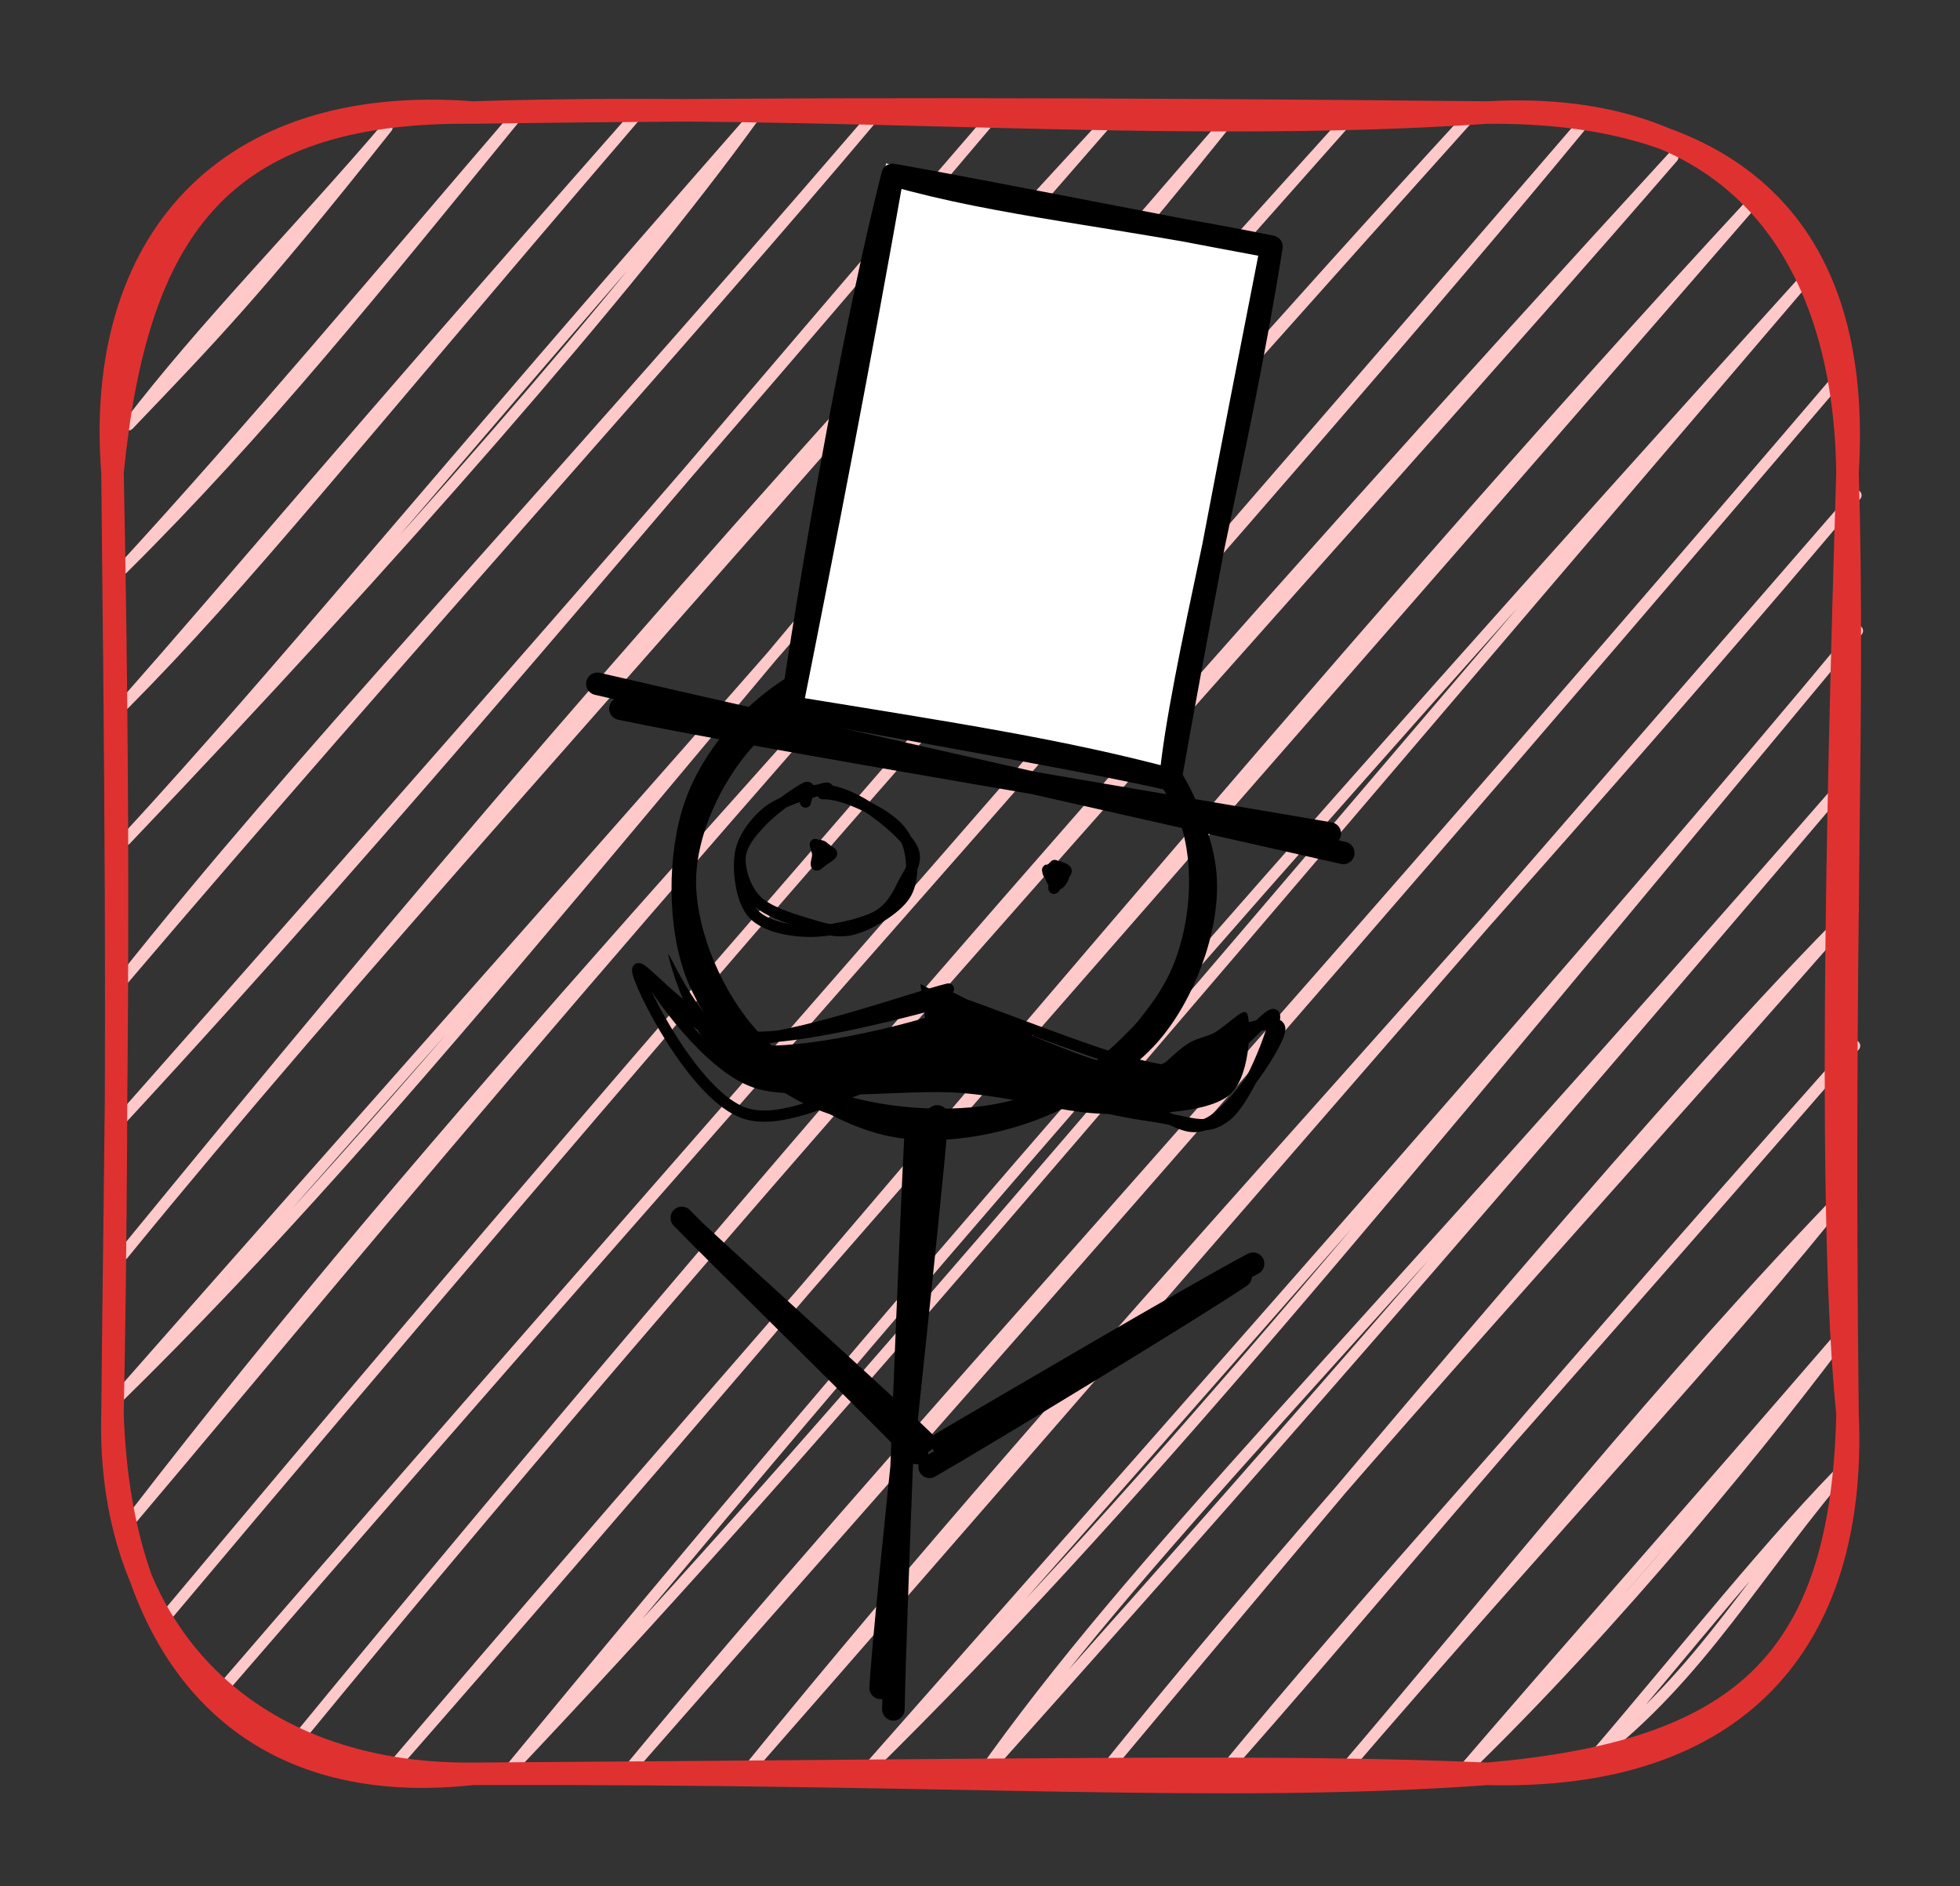 <?xml version="1.0" standalone="no"?>
<!DOCTYPE svg PUBLIC "-//W3C//DTD SVG 1.1//EN" "http://www.w3.org/Graphics/SVG/1.1/DTD/svg11.dtd">
<svg version="1.1" xmlns="http://www.w3.org/2000/svg" viewBox="0 0 174.23 167.639" width="174.23" height="167.639" filter="invert(93%) hue-rotate(180deg)"><rect x="0" y="0" width="174.23" height="167.639" fill="#333333" stroke="none"/><!-- svg-source:excalidraw --><defs><style class="style-fonts">
      </style></defs><g stroke-linecap="round" transform="translate(10 10) rotate(0 77.115 73.82)"><path d="M7.86 8.16 C7.86 8.16, 7.86 8.16, 7.86 8.16 M7.86 8.16 C7.86 8.16, 7.86 8.16, 7.86 8.16 M1.43 27.75 C8.65 20.19, 12.68 16.12, 24.4 1.33 M1.43 27.75 C8.1 19.03, 16.48 10.59, 24.4 1.33 M0.91 40.54 C13.46 28.09, 23.47 15.53, 36.34 -0.21 M0.91 40.54 C12.07 28.4, 24.08 14.06, 36.34 -0.21 M1.04 52.58 C12.07 41.46, 20.5 30.57, 46.31 0.51 M1.04 52.58 C11.06 41.22, 19.92 30.47, 46.31 0.51 M1.18 64.62 C25.31 39.32, 45.99 15.6, 56.94 0.47 M1.18 64.62 C15.24 49.35, 28.26 33.17, 56.94 0.47 M0.65 77.42 C17.16 56.64, 34.28 39.1, 67.57 0.44 M0.65 77.42 C25.75 47.95, 52 18.98, 67.57 0.44 M0.79 89.46 C26.37 61.81, 47.41 36.06, 78.2 0.41 M0.79 89.46 C27.44 59.29, 52.06 31.29, 78.2 0.41 M0.92 101.5 C25.62 71.33, 49.06 43.39, 88.83 0.37 M0.92 101.5 C21.58 76.2, 43.68 52.3, 88.83 0.37 M0.4 114.3 C27.31 87.96, 50.12 57.08, 99.46 0.34 M0.4 114.3 C40.26 68.98, 79.95 24.84, 99.46 0.34 M1.84 124.83 C29.06 89.52, 57.76 59.45, 110.09 0.3 M1.84 124.83 C24.59 97.9, 47.56 69.45, 110.09 0.3 M4.6 133.85 C34.45 98.19, 65.39 61.9, 120.72 0.27 M4.6 133.85 C46.05 84.59, 89.66 34.05, 120.72 0.27 M9.33 140.61 C56.86 85.59, 104.29 33.04, 130.7 0.99 M9.33 140.61 C38.57 106.67, 69.81 71.66, 130.7 0.99 M16.02 145.1 C60.34 91.01, 108.9 38.41, 138.7 3.97 M16.02 145.1 C58.6 93.34, 101.91 44.06, 138.7 3.97 M24.68 147.33 C67.82 98.14, 107.96 48.81, 146.05 7.71 M24.68 147.33 C59.82 106.13, 94.76 66.9, 146.05 7.71 M35.31 147.3 C61.24 119.93, 86.06 90.21, 150.78 14.47 M35.31 147.3 C68.59 106.92, 102.53 67.84, 150.78 14.47 M45.94 147.26 C72.42 117.03, 97.05 89.78, 153.54 23.49 M45.94 147.26 C70.11 118.04, 95.25 91.7, 153.54 23.49 M56.57 147.23 C76.09 124.97, 95.08 103.01, 154.98 34.02 M56.57 147.23 C86.73 110.12, 120.02 75.5, 154.98 34.02 M67.2 147.19 C91.14 123.57, 110.59 99.59, 155.11 46.06 M67.2 147.19 C99.54 110.5, 131.4 74.63, 155.11 46.06 M77.18 147.91 C90.91 128.45, 108.76 111.45, 154.59 58.86 M77.18 147.91 C95.34 127.56, 113.84 106.84, 154.59 58.86 M87.81 147.88 C113.04 117.74, 139.79 85.7, 154.72 70.9 M87.81 147.88 C107.29 123.58, 128.93 100.33, 154.72 70.9 M98.44 147.85 C112.05 131.33, 124.08 118.45, 154.86 82.94 M98.44 147.85 C110.49 134.34, 121.84 120.15, 154.86 82.94 M109.07 147.81 C128.07 125.71, 143.78 109.1, 154.33 95.74 M109.07 147.81 C123.5 130.92, 137.71 112.9, 154.33 95.74 M119.7 147.78 C133.62 134.41, 147.91 116.71, 154.47 107.78 M119.7 147.78 C129.03 136.9, 138.96 125.76, 154.47 107.78 M131.64 146.23 C141.24 138.91, 146.3 129.36, 154.6 119.82 M131.64 146.23 C139.43 137.15, 147.78 126.57, 154.6 119.82" stroke="#ffc9c9" stroke-width="1" fill="none"></path><path d="M32 0 C63.85 -1, 93.33 1.95, 122.23 0 M32 0 C59.59 -0.39, 87.78 -0.34, 122.23 0 M122.23 0 C144.15 -1.23, 153.96 12.42, 154.23 32 M122.23 0 C143.89 -0.16, 155.58 10.05, 154.23 32 M154.23 32 C153.25 63.72, 152.52 98.82, 154.23 115.64 M154.23 32 C154.88 53.52, 153.73 72.67, 154.23 115.64 M154.23 115.64 C155.11 136.05, 144.29 148.22, 122.23 147.64 M154.23 115.64 C153.74 138.05, 144.44 145.69, 122.23 147.64 M122.23 147.64 C98.4 149.36, 75.16 147.49, 32 147.64 M122.23 147.64 C103.65 146.84, 84.76 147.3, 32 147.64 M32 147.64 C12.52 147.81, -0.52 135.5, 0 115.64 M32 147.64 C11.34 149.9, 0.68 136.73, 0 115.64 M0 115.64 C0.23 90.8, 0.78 71.19, 0 32 M0 115.64 C0.63 83.77, 0.21 53.04, 0 32 M0 32 C-1.6 11.53, 10.08 -1.68, 32 0 M0 32 C2.11 10.73, 9.35 -0.23, 32 0" stroke="#e03131" stroke-width="2" fill="none"></path></g><g stroke-linecap="round" transform="translate(60.81 57.489) rotate(0 23.142 21.3)"><path d="M20.35 0.43 C24.92 -0.35, 31.26 1.03, 35.37 3.49 C39.49 5.96, 43.58 10.91, 45.03 15.22 C46.49 19.54, 46.03 25.24, 44.1 29.37 C42.17 33.51, 37.75 37.83, 33.46 40.02 C29.18 42.2, 23.11 43.48, 18.39 42.5 C13.67 41.51, 8.21 37.81, 5.16 34.1 C2.11 30.39, -0.14 24.75, 0.08 20.24 C0.3 15.73, 2.89 10.42, 6.48 7.05 C10.07 3.67, 18.84 1, 21.63 -0.02 C24.42 -1.05, 23.22 0.55, 23.23 0.89 M27.06 0.81 C31.64 1.33, 36.68 4.09, 39.89 7.4 C43.11 10.7, 46.13 16.1, 46.36 20.62 C46.6 25.14, 44.41 31.01, 41.29 34.52 C38.17 38.02, 32.63 40.76, 27.65 41.65 C22.66 42.53, 15.8 41.9, 11.39 39.83 C6.98 37.76, 2.92 33.53, 1.2 29.23 C-0.53 24.94, -0.52 18.41, 1.02 14.06 C2.55 9.71, 6.18 5.5, 10.43 3.13 C14.69 0.76, 23.98 0.27, 26.54 -0.16 C29.1 -0.58, 25.76 0.05, 25.79 0.58" stroke="#000000" stroke-width="2" fill="none"></path></g><g stroke-linecap="round"><g transform="translate(82.047 99.852) rotate(0 -1.136 25.823)"><path d="M-0.62 0.27 C-1.08 8.75, -2.46 43.6, -2.63 52.06 M1.26 -0.64 C0.6 7.99, -3.21 41.37, -3.77 50.15" stroke="#000000" stroke-width="2" fill="none"></path></g></g><mask></mask><g stroke-linecap="round"><g transform="translate(61.579 110.004) rotate(0 9.929 9.531)"><path d="M0.32 -0.48 C3.64 2.64, 17.33 14.97, 20.53 18.1 M-0.97 -1.77 C2.2 1.52, 16.67 15.64, 19.94 19.13" stroke="#000000" stroke-width="2" fill="none"></path></g></g><mask></mask><g stroke-linecap="round"><g transform="translate(83.061 129.205) rotate(0 14.309 -8.07)"><path d="M0.67 -0.96 C5.34 -3.7, 23.75 -14.5, 28.33 -16.9 M-0.43 1.15 C4.03 -1.41, 22.63 -12.68, 27.22 -15.77" stroke="#000000" stroke-width="2" fill="none"></path></g></g><mask></mask><g stroke-linecap="round"><g transform="translate(53.39 61.53) rotate(0 33.25 6.765)"><path d="M-0.29 -0.76 C10.6 1.78, 54.72 11.72, 66.02 14.27 M1.76 1.45 C12.39 3.73, 53.91 10.66, 64.82 12.54" stroke="#000000" stroke-width="2" fill="none"></path></g></g><mask></mask><g stroke-linecap="round" transform="translate(74.555 18.309) rotate(10.744 17.14 24.091)"><path d="M-0.76 -0.89 L33.48 0.63 L33.46 48.64 L0.67 47.9" stroke="none" stroke-width="0" fill="#fff"></path><path d="M0 0 C10.07 0.9, 19.73 -0.18, 34.28 0 M0 0 C10.81 -0.1, 21.21 0.06, 34.28 0 M34.28 0 C34.85 19.18, 33.39 38.54, 34.28 48.18 M34.28 0 C34.15 18.11, 34.12 36.34, 34.28 48.18 M34.28 48.18 C24.27 47.46, 14.93 47.78, 0 48.18 M34.28 48.18 C26.22 47.92, 17.72 48.13, 0 48.18 M0 48.18 C-0.62 31.54, -0.77 12.72, 0 0 M0 48.18 C0.15 32.32, 0.21 16.98, 0 0" stroke="#000000" stroke-width="2" fill="none"></path></g><g stroke-linecap="round"><g transform="translate(84.169 88.072) rotate(0 0.828 4.629)" fill-rule="evenodd"><path d="M-2.35 -0.62 C0.29 0.78, 11.24 5.93, 15.46 6.72 C19.68 7.51, 21.1 4.9, 22.98 4.13 C24.85 3.35, 26.39 1.2, 26.72 2.07 C27.04 2.95, 27.02 7.9, 24.94 9.38 C22.86 10.85, 18.17 10.97, 14.25 10.92 C10.33 10.87, 6.76 9.53, 1.42 9.07 C-3.93 8.61, -13.48 10.22, -17.85 8.17 C-22.21 6.12, -24.73 -2.64, -24.76 -3.23 C-24.79 -3.82, -21.85 3.69, -18.04 4.63 C-14.24 5.56, -4.91 3.29, -1.94 2.38" stroke="none" stroke-width="0" fill="#000" fill-rule="evenodd"></path><path d="M0.99 0.99 C3.83 1.94, 12.8 5.53, 16.53 6.46 C20.26 7.4, 21.27 7.32, 23.37 6.6 C25.47 5.89, 28.88 1.42, 29.12 2.17 C29.36 2.92, 26.74 9.63, 24.82 11.1 C22.91 12.58, 21.88 11.61, 17.64 11.02 C13.41 10.43, 5.18 8.04, -0.59 7.56 C-6.37 7.07, -12.72 9.54, -16.99 8.12 C-21.27 6.7, -26.04 -0.33, -26.24 -0.96 C-26.44 -1.59, -22.59 4.21, -18.2 4.34 C-13.8 4.47, -2.9 0.55, 0.14 -0.18 M0.06 0.46 C2.75 1.57, 11.68 7.36, 15.42 8.06 C19.16 8.77, 20.14 5.51, 22.5 4.72 C24.87 3.93, 29.46 2.14, 29.59 3.31 C29.71 4.47, 25.53 10.62, 23.26 11.73 C21 12.83, 19.89 10.77, 15.98 9.91 C12.08 9.06, 5.47 6.42, -0.17 6.58 C-5.81 6.75, -13.31 12.3, -17.87 10.89 C-22.42 9.48, -27.48 -0.72, -27.49 -1.86 C-27.49 -2.99, -22.58 3.65, -17.91 4.07 C-13.24 4.5, -2.23 1.48, 0.53 0.71" stroke="#000000" stroke-width="1" fill="none"></path></g></g><mask></mask><g stroke-linecap="round" transform="translate(65.831 70.608) rotate(0 7.581 6.037)"><path d="M7.31 -0.07 C8.82 -0.14, 11.14 0.95, 12.41 1.73 C13.68 2.5, 14.57 3.37, 14.94 4.58 C15.3 5.79, 15.41 7.74, 14.59 8.97 C13.77 10.2, 11.51 11.56, 10.02 11.96 C8.53 12.37, 7.11 11.84, 5.66 11.4 C4.21 10.96, 2.26 10.34, 1.31 9.32 C0.37 8.29, -0.2 6.55, -0.01 5.25 C0.18 3.94, 1.25 2.45, 2.46 1.49 C3.66 0.54, 6.34 -0.21, 7.22 -0.48 C8.1 -0.76, 7.65 -0.32, 7.72 -0.15 M6.33 -0.31 C7.83 -0.6, 9.27 -0.06, 10.75 0.77 C12.23 1.61, 14.59 3.54, 15.22 4.72 C15.85 5.9, 15.04 6.83, 14.5 7.86 C13.97 8.89, 13.42 10.17, 12 10.89 C10.57 11.61, 7.76 12.21, 5.95 12.16 C4.13 12.11, 2.13 11.67, 1.12 10.59 C0.12 9.52, -0.19 7.08, -0.07 5.71 C0.06 4.35, 0.88 3.44, 1.86 2.39 C2.83 1.34, 5.13 -0.3, 5.78 -0.59 C6.43 -0.88, 5.76 0.4, 5.77 0.67" stroke="#000000" stroke-width="1" fill="none"></path></g><g stroke-linecap="round" transform="translate(72.712 75.37) rotate(0 0.396 0.519)"><path d="M0.54 0.31 C0.61 0.3, 0.56 -0.01, 0.63 0.02 C0.71 0.06, 1.02 0.37, 0.99 0.54 C0.95 0.71, 0.47 0.99, 0.44 1.03 C0.4 1.07, 0.78 0.76, 0.77 0.76 C0.75 0.76, 0.46 1.03, 0.34 1.04 C0.21 1.04, 0.05 0.88, -0.01 0.77 C-0.06 0.65, 0 0.51, -0.01 0.35 C-0.02 0.18, -0.13 -0.13, -0.07 -0.22 C-0.02 -0.31, 0.25 -0.21, 0.34 -0.18 C0.44 -0.16, 0.51 -0.06, 0.49 -0.07 M-0.07 -0.05 C0.06 0.07, 0.85 0.53, 0.97 0.58 C1.1 0.62, 0.63 0.24, 0.67 0.22 C0.71 0.21, 1.26 0.35, 1.21 0.5 C1.16 0.66, 0.6 0.97, 0.38 1.14 C0.15 1.3, -0.07 1.58, -0.14 1.49 C-0.2 1.41, -0.02 0.76, 0.01 0.61 C0.04 0.46, 0.07 0.78, 0.02 0.62 C-0.02 0.46, -0.23 -0.27, -0.24 -0.32 C-0.24 -0.38, -0.04 0.22, -0.01 0.31 C0.03 0.41, -0.14 0.3, -0.02 0.24" stroke="#000000" stroke-width="1" fill="none"></path></g><g stroke-linecap="round" transform="translate(93.524 77.164) rotate(0 0.4 0.679)"><path d="M0.36 -0.12 C0.45 -0.17, 0.82 0.08, 0.85 0.23 C0.87 0.38, 0.47 0.68, 0.5 0.77 C0.53 0.86, 0.98 0.65, 1.01 0.75 C1.03 0.85, 0.77 1.25, 0.64 1.35 C0.51 1.45, 0.32 1.4, 0.22 1.34 C0.12 1.28, 0.12 1.16, 0.04 0.98 C-0.03 0.8, -0.23 0.42, -0.23 0.26 C-0.23 0.09, -0.06 0.04, 0.05 -0.02 C0.16 -0.07, 0.43 -0.04, 0.45 -0.08 C0.47 -0.12, 0.2 -0.28, 0.19 -0.26 M0.69 0.46 C0.83 0.41, 0.42 -0.04, 0.51 -0.08 C0.61 -0.12, 1.24 0.03, 1.25 0.23 C1.27 0.43, 0.78 0.84, 0.6 1.1 C0.42 1.35, 0.23 1.77, 0.17 1.78 C0.11 1.79, 0.27 1.25, 0.25 1.16 C0.24 1.08, 0.2 1.42, 0.09 1.26 C-0.01 1.09, -0.32 0.3, -0.38 0.17 C-0.44 0.05, -0.34 0.5, -0.28 0.51 C-0.23 0.52, -0.21 0.34, -0.05 0.23 C0.12 0.12, 0.55 -0.02, 0.7 -0.12" stroke="#000000" stroke-width="1" fill="none"></path></g></svg>